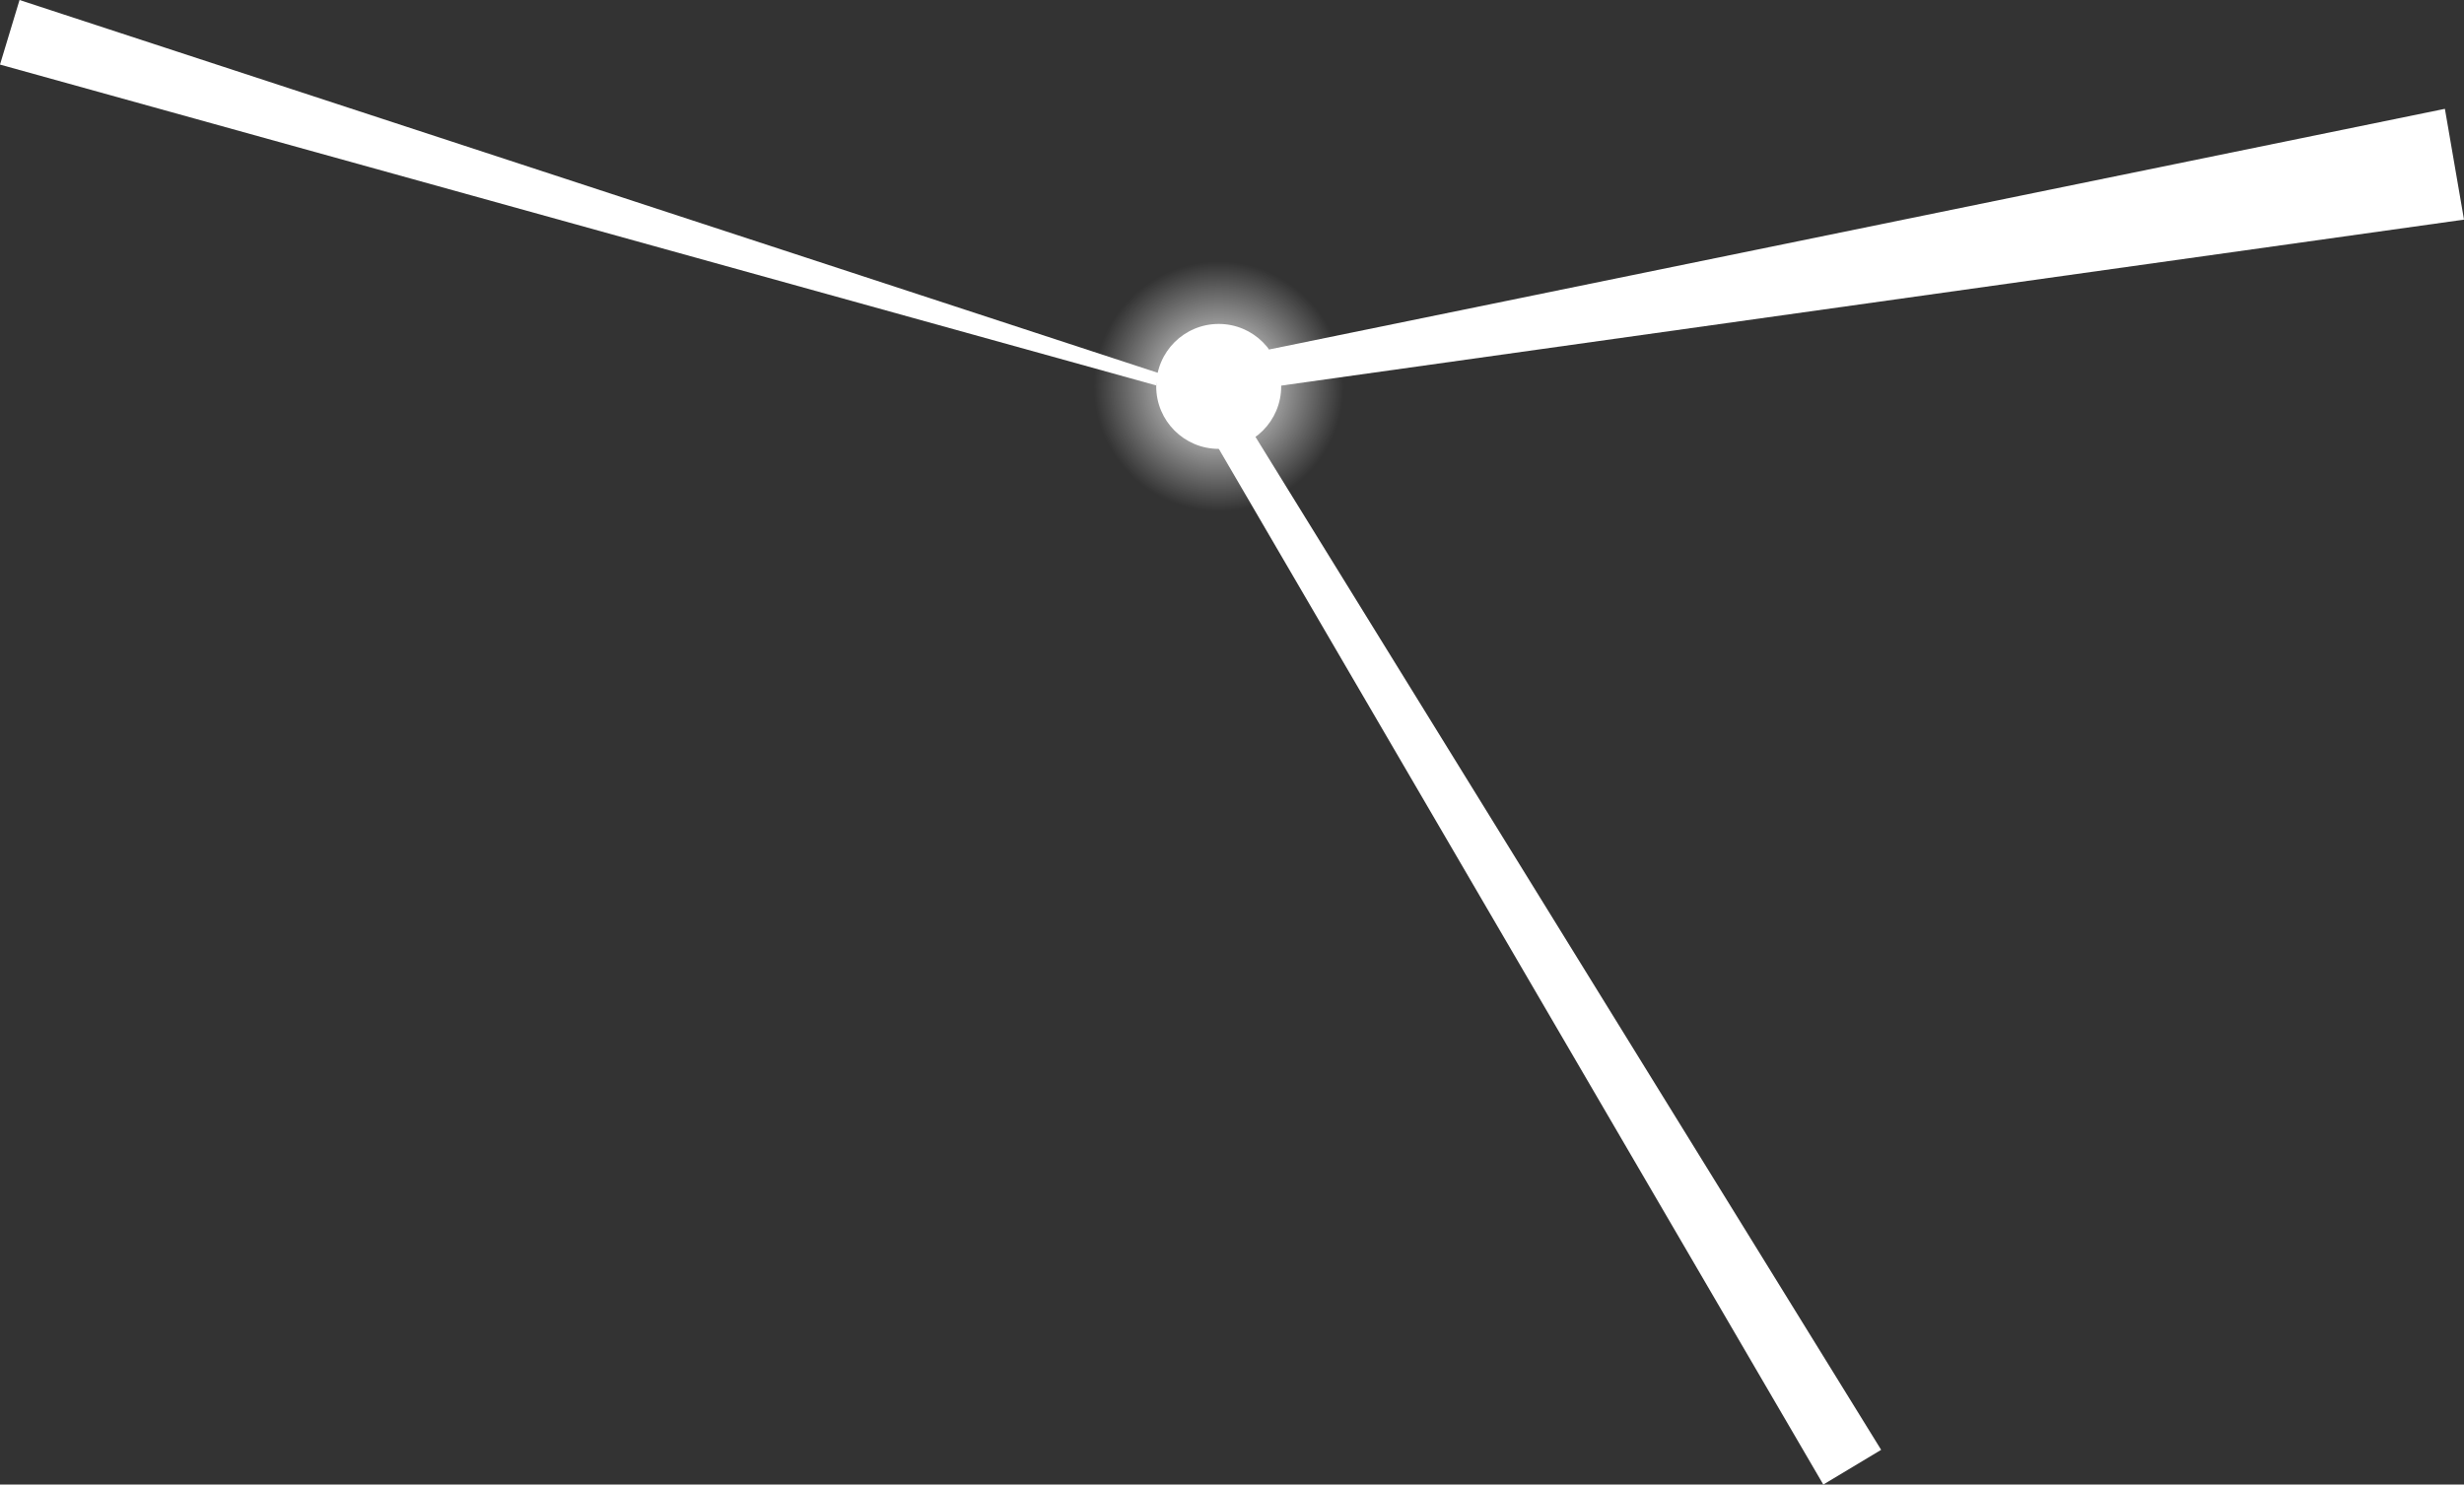 <svg version="1.1" xmlns="http://www.w3.org/2000/svg" xmlns:xlink="http://www.w3.org/1999/xlink" width="986.004" height="594.187" viewBox="0,0,986.004,594.187"><rect x="0" y="0" width="986.004" height="594.187" fill="#333333" stroke="none"/><defs><radialGradient cx="240" cy="180" r="50" gradientUnits="userSpaceOnUse" id="color-1"><stop offset="0" stop-color="#ffffff"/><stop offset="1" stop-color="#ffffff" stop-opacity="0"/></radialGradient></defs><g transform="translate(247.683,-25.346)"><g data-paper-data="{&quot;isPaintingLayer&quot;:true}" fill-rule="nonzero" stroke="none" stroke-linecap="butt" stroke-linejoin="miter" stroke-miterlimit="10" stroke-dasharray="" stroke-dashoffset="0" style="mix-blend-mode: normal"><path d="M190,180c0,-27.614 22.386,-50 50,-50c27.614,0 50,22.386 50,50c0,27.614 -22.386,50 -50,50c-27.614,0 -50,-22.386 -50,-50z" fill="url(#color-1)" stroke-width="0.5"/><path d="M730.677,68.904l7.644,44.346l-475.573,66.75l-2.548,-14.782z" fill="#ffffff" stroke-width="0"/><path d="M505.085,605.634l-23.148,13.898l-241.937,-414.611l12.86,-7.721z" fill="#ffffff" stroke-width="0"/><path d="M-247.683,51.19l7.815,-25.844l456.268,149.468l-1.447,4.786z" fill="#ffffff" stroke-width="0"/><path d="M215,180c0,-13.807 11.193,-25 25,-25c13.807,0 25,11.193 25,25c0,13.807 -11.193,25 -25,25c-13.807,0 -25,-11.193 -25,-25z" fill="#ffffff" stroke-width="0.5"/></g></g></svg>